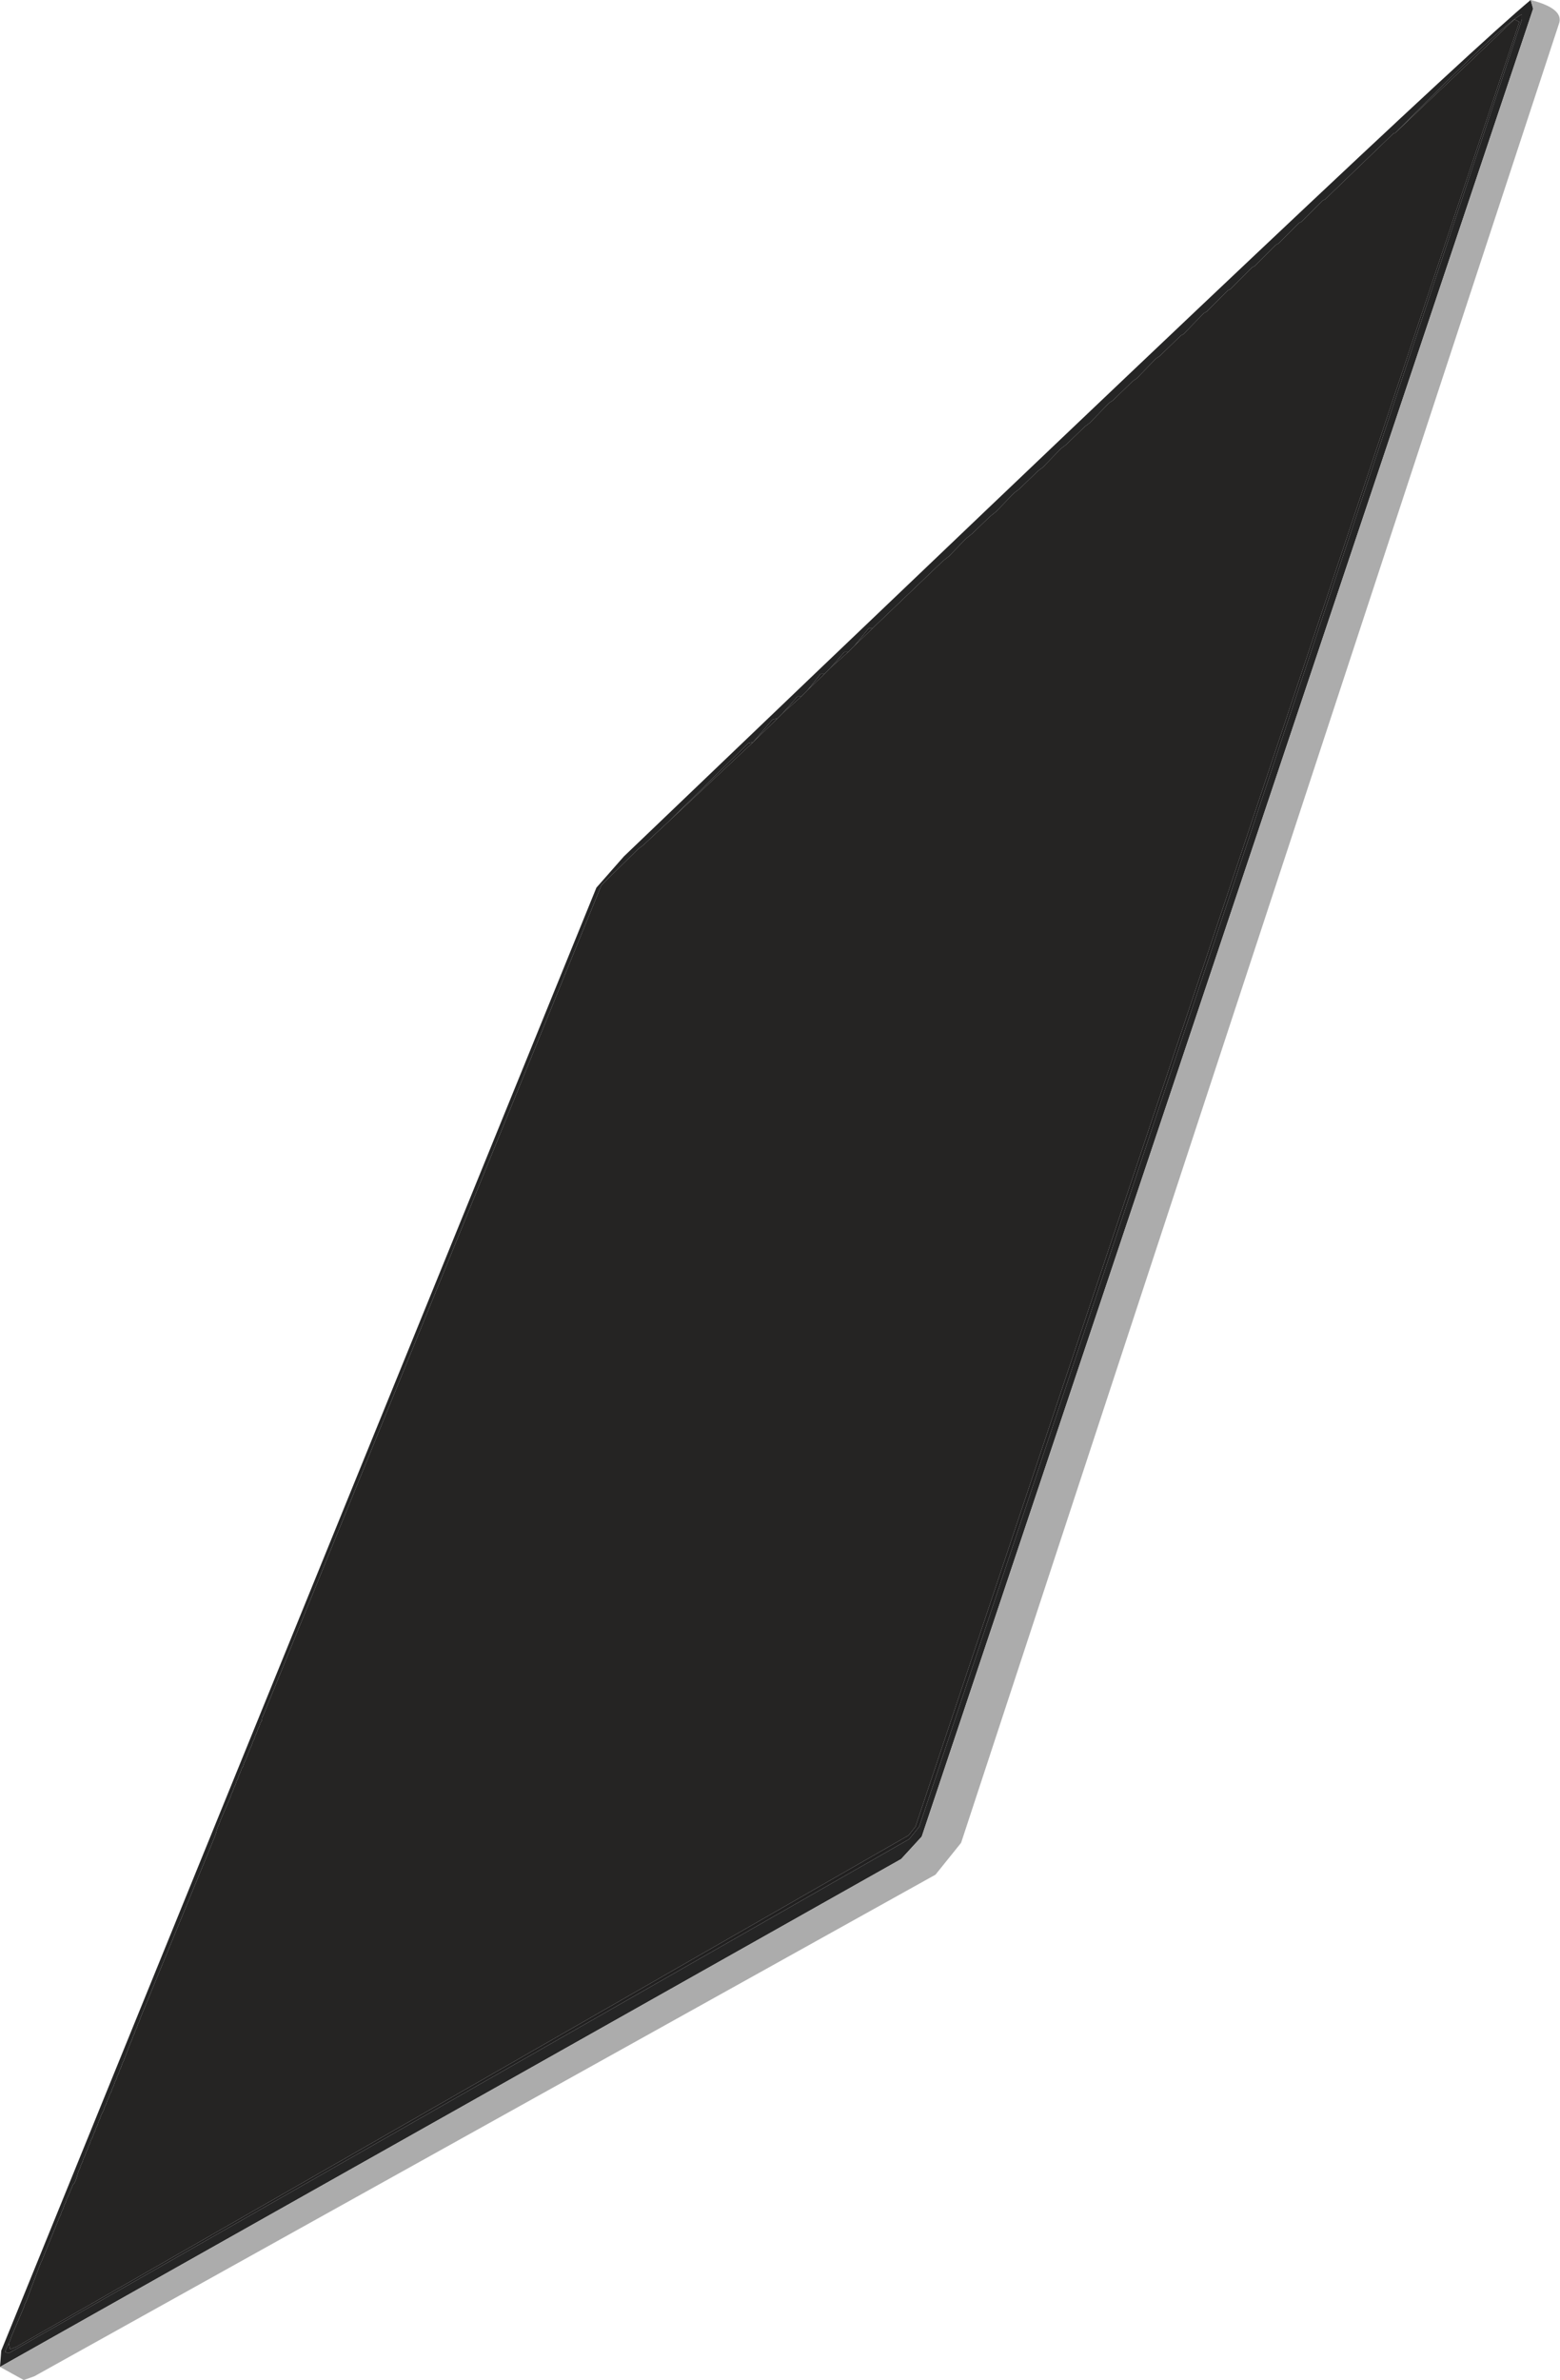 <?xml version="1.0" encoding="UTF-8" standalone="no"?>
<svg xmlns:ffdec="https://www.free-decompiler.com/flash" xmlns:xlink="http://www.w3.org/1999/xlink" ffdec:objectType="shape" height="190.5px" width="124.9px" xmlns="http://www.w3.org/2000/svg">
  <g transform="matrix(1.0, 0.0, 0.0, 1.0, -45.6, 36.25)">
    <path d="M46.3 151.3 L46.0 152.0 46.3 152.1 118.4 110.95 119.2 109.95 167.45 -34.7 167.45 -35.1 Q166.1 -34.5 157.3 -25.6 L157.2 -25.6 151.7 -20.3 151.5 -20.2 149.8 -18.5 149.6 -18.4 147.95 -16.75 147.75 -16.65 146.05 -14.95 145.85 -14.85 144.1 -13.1 143.9 -13.0 142.2 -11.3 142.0 -11.2 140.35 -9.5 140.15 -9.4 138.45 -7.75 138.15 -7.55 136.6 -5.95 136.3 -5.75 134.7 -4.2 134.4 -4.0 132.85 -2.4 132.45 -2.1 130.95 -0.65 130.55 -0.35 129.1 1.15 128.7 1.45 127.2 2.9 126.8 3.2 125.35 4.7 124.85 5.1 123.45 6.45 122.95 6.85 121.6 8.25 121.1 8.65 115.45 14.05 115.15 14.05 114.0 15.45 113.5 15.95 113.2 15.95 112.1 17.2 111.6 17.7 111.3 17.7 110.25 19.0 109.75 19.5 109.45 19.5 108.25 20.85 107.85 21.25 107.45 21.35 105.9 23.15 105.5 23.25 99.25 29.4 97.1 31.4 96.7 31.7 93.75 34.6 66.7 101.0 66.6 101.2 66.55 101.5 66.45 101.65 66.35 101.95 66.25 102.15 66.15 102.45 66.05 102.65 65.95 102.95 65.85 103.15 65.75 103.45 65.65 103.65 65.25 104.65 65.15 104.85 65.05 105.15 64.95 105.3 64.85 105.6 64.75 105.8 64.65 106.1 64.55 106.3 64.45 106.6 64.35 106.8 64.25 107.1 64.15 107.3 64.05 107.6 63.25 109.45 63.15 109.75 63.05 109.95 62.95 110.25 62.9 110.45 62.8 110.75 56.85 125.25 56.75 125.55 56.65 125.75 56.55 126.05 56.45 126.25 56.35 126.55 56.25 126.75 56.15 127.05 56.05 127.25 55.5 128.7 55.4 128.9 55.3 129.2 55.2 129.4 55.1 129.7 55.0 129.9 54.9 130.2 54.8 130.4 54.7 130.7 54.6 130.9 54.5 131.2 54.4 131.35 54.3 131.65 54.2 131.85 54.1 132.15 54.0 132.35 53.9 132.65 53.7 133.05 53.6 133.35 53.5 133.55 53.4 133.85 53.3 134.05 53.2 134.35 53.1 134.55 53.0 134.85 52.9 135.0 52.8 135.3 52.7 135.5 52.6 135.8 52.5 136.0 52.4 136.3 52.3 136.5 52.2 136.8 52.1 137.0 52.0 137.3 51.9 137.5 51.8 137.8 51.75 138.0 51.65 138.3 51.55 138.5 51.45 138.6 51.05 139.55 50.95 139.75 50.85 140.05 50.75 140.25 50.65 140.55 50.55 140.75 50.45 141.05 50.35 141.25 48.95 144.7 48.85 144.9 47.7 147.95 47.6 148.15 47.5 148.45 46.5 150.8 46.4 151.1 46.3 151.3 M168.15 -36.25 L168.35 -35.55 119.4 110.75 117.75 112.55 45.6 153.2 45.7 151.9 93.35 34.8 95.55 32.3 Q160.45 -29.85 168.15 -36.25" fill="#252525" fill-rule="evenodd" stroke="none"/>
    <path d="M45.6 153.2 L117.75 112.55 119.4 110.75 168.35 -35.55 168.15 -36.25 Q170.9 -35.55 170.4 -34.3 L122.55 111.25 120.5 113.8 48.35 153.95 47.5 154.25 45.6 153.2" fill="#acacac" fill-rule="evenodd" stroke="none"/>
    <path d="M46.3 151.3 L46.4 151.8 46.9 151.6 118.35 110.65 118.9 109.95 167.25 -34.5 166.85 -34.7 157.3 -25.6 Q166.1 -34.5 167.45 -35.1 L167.45 -34.7 119.2 109.95 118.4 110.95 46.3 152.1 46.0 152.0 46.3 151.3 M115.45 14.05 L114.0 15.45 115.15 14.05 115.45 14.05 M113.5 15.95 L112.1 17.2 113.2 15.95 113.5 15.95 M111.6 17.7 L110.25 19.0 111.3 17.7 111.6 17.7 M109.75 19.5 L108.25 20.85 109.45 19.5 109.75 19.5 M107.85 21.25 L105.9 23.15 99.25 29.4 105.5 23.25 105.9 23.15 107.45 21.35 107.85 21.25" fill="#212020" fill-rule="evenodd" stroke="none"/>
    <path d="M157.3 -25.6 L166.85 -34.7 167.25 -34.5 118.9 109.95 118.35 110.65 46.9 151.6 46.4 151.8 46.3 151.3 46.4 151.1 46.5 150.8 47.5 148.45 47.6 148.15 47.7 147.95 48.85 144.9 48.95 144.7 50.35 141.25 50.45 141.05 50.55 140.75 50.65 140.55 50.75 140.25 50.85 140.05 50.95 139.75 51.05 139.55 51.45 138.6 51.55 138.5 51.65 138.3 51.75 138.0 51.8 137.8 51.9 137.5 52.0 137.3 52.1 137.0 52.2 136.8 52.3 136.5 52.4 136.3 52.5 136.0 52.6 135.8 52.7 135.5 52.8 135.3 52.9 135.0 53.0 134.85 53.1 134.55 53.2 134.35 53.3 134.05 53.4 133.85 53.5 133.55 53.6 133.35 53.7 133.05 53.9 132.65 54.0 132.35 54.1 132.15 54.2 131.85 54.3 131.65 54.4 131.35 54.5 131.2 54.6 130.9 54.7 130.7 54.8 130.4 54.9 130.2 55.0 129.9 55.1 129.7 55.2 129.4 55.3 129.2 55.4 128.9 55.5 128.7 56.05 127.25 56.15 127.05 56.25 126.75 56.35 126.55 56.45 126.25 56.55 126.05 56.65 125.75 56.75 125.55 56.85 125.25 62.8 110.75 62.9 110.45 62.95 110.25 63.05 109.95 63.15 109.75 63.25 109.45 64.05 107.6 64.15 107.3 64.25 107.1 64.35 106.8 64.45 106.6 64.55 106.3 64.65 106.1 64.75 105.8 64.85 105.6 64.95 105.3 65.05 105.15 65.15 104.85 65.25 104.65 65.65 103.65 65.75 103.45 65.85 103.15 65.95 102.95 66.05 102.65 66.15 102.45 66.25 102.15 66.35 101.95 66.45 101.65 66.55 101.5 66.6 101.2 66.7 101.0 93.75 34.6 96.7 31.7 97.1 31.4 99.25 29.4 105.9 23.15 107.85 21.25 108.25 20.85 109.75 19.5 110.25 19.0 111.6 17.7 112.1 17.2 113.5 15.95 114.0 15.45 115.45 14.05 121.1 8.65 121.6 8.25 122.95 6.85 123.45 6.45 124.85 5.1 125.35 4.7 126.8 3.2 127.2 2.9 128.7 1.45 129.1 1.15 130.55 -0.35 130.95 -0.65 132.45 -2.1 132.85 -2.4 134.4 -4.0 134.7 -4.2 136.3 -5.75 136.6 -5.95 138.15 -7.55 138.45 -7.75 140.15 -9.4 140.35 -9.5 142.0 -11.2 142.2 -11.3 143.9 -13.0 144.1 -13.1 145.85 -14.85 146.05 -14.95 147.75 -16.65 147.95 -16.75 149.6 -18.4 149.8 -18.5 151.5 -20.2 151.7 -20.3 157.2 -25.6 157.3 -25.6" fill="#252423" fill-rule="evenodd" stroke="none"/>
  </g>
</svg>
